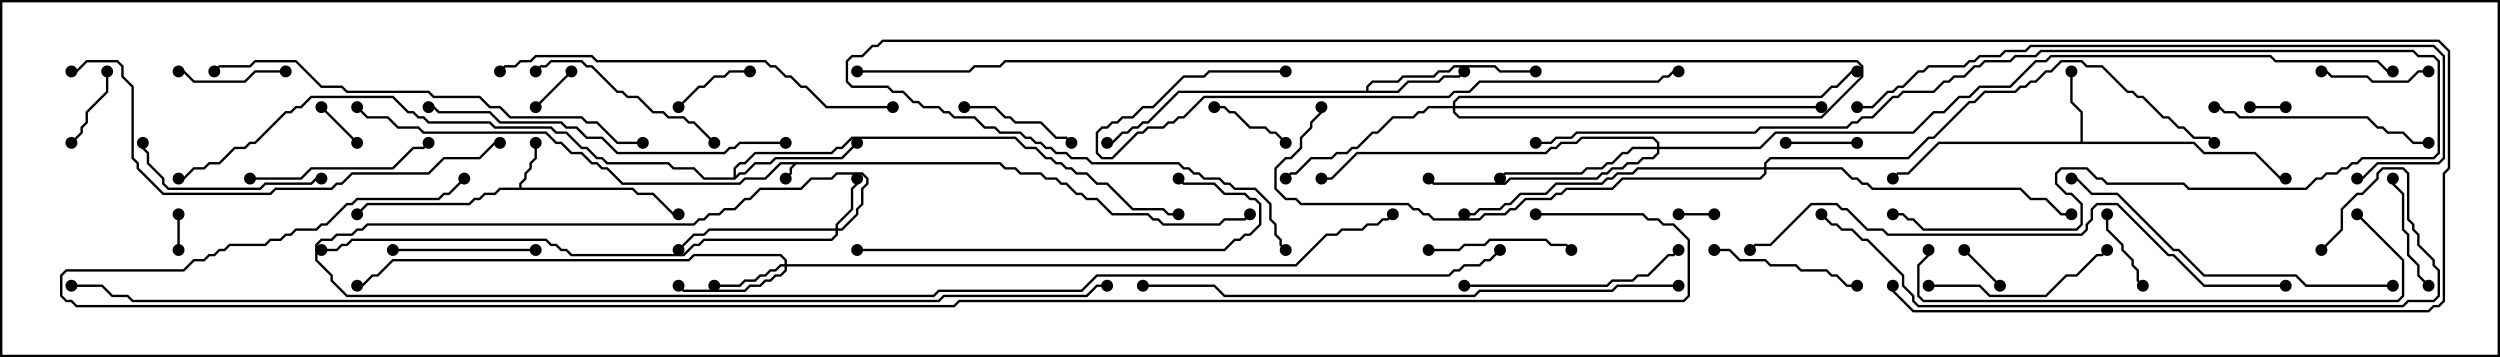<svg version="1.1" width="105" height="15" xmlns="http://www.w3.org/2000/svg"><path d="M42.021,6.807L42.235,7.021L42.664,7.021L42.878,7.236L43.735,7.236L43.949,7.45L44.378,7.45L44.592,7.664L44.806,7.664L45.235,8.093L45.449,8.093L45.664,8.307L46.092,8.307L46.735,8.95L48.235,8.95L48.449,9.164L48.664,9.164L48.878,9.379L51.194,9.379L51.408,9.164L52.265,9.164L52.465,8.965L52.535,9.035L52.306,9.264L51.449,9.264L51.235,9.479L48.836,9.479L48.622,9.264L48.408,9.264L48.194,9.05L46.694,9.05L46.051,8.407L45.622,8.407L45.408,8.193L45.194,8.193L44.765,7.764L44.551,7.764L44.336,7.55L43.908,7.55L43.694,7.336L42.836,7.336L42.622,7.121L42.194,7.121L41.979,6.907L33.449,6.907L33.264,7.092L33.264,7.306L33.035,7.535L32.965,7.465L33.164,7.265L33.164,7.051L33.308,6.907L32.806,6.907L32.164,7.55L31.306,7.55L31.092,7.764L26.122,7.764L25.479,7.121L25.265,7.121L25.051,6.907L24.836,6.907L24.408,6.479L23.979,6.479L23.551,6.05L23.336,6.05L22.908,5.621L17.765,5.621L17.551,5.407L16.694,5.407L16.265,4.979L15.408,4.979L14.965,4.535L15.035,4.465L15.449,4.879L16.306,4.879L16.735,5.307L17.592,5.307L17.806,5.521L22.949,5.521L23.378,5.95L23.592,5.95L24.021,6.379L24.449,6.379L24.878,6.807L25.092,6.807L25.306,7.021L25.521,7.021L26.164,7.664L31.051,7.664L31.265,7.45L32.122,7.45L32.765,6.807z" stroke="none"/><path d="M21.807,7.879L21.807,7.694L22.021,7.479L22.021,7.265L22.236,7.051L22.236,6.836L22.45,6.622L22.45,6L22.55,6L22.55,6.664L22.336,6.878L22.336,7.092L22.121,7.306L22.121,7.521L21.907,7.735L21.907,7.879L26.592,7.879L26.806,8.093L27.449,8.093L28.306,8.95L28.5,8.95L28.5,9.05L28.265,9.05L27.408,8.193L26.765,8.193L26.551,7.979L21.021,7.979L20.806,8.193L20.378,8.193L20.164,8.407L19.949,8.407L19.735,8.621L15.449,8.621L15.035,9.035L14.965,8.965L15.408,8.521L19.694,8.521L19.908,8.307L20.122,8.307L20.336,8.093L20.765,8.093L20.979,7.879z" stroke="none"/><path d="M87.379,5.95L87.379,4.735L86.95,4.306L86.95,3L87.05,3L87.05,4.265L87.479,4.694L87.479,5.95L92.164,5.95L92.592,6.379L94.735,6.379L95.806,7.45L96,7.45L96,7.55L95.765,7.55L94.694,6.479L92.551,6.479L92.122,6.05L81.449,6.05L80.164,7.336L79.735,7.336L79.535,7.535L79.465,7.465L79.694,7.236L80.122,7.236L81.408,5.95z" stroke="none"/><path d="M57.379,3.807L57.379,3.622L57.622,3.379L58.694,3.379L58.908,3.164L60.194,3.164L60.408,2.95L60.836,2.95L61.051,2.736L62.806,2.736L63.021,2.95L64.5,2.95L64.5,3.05L62.979,3.05L62.765,2.836L61.092,2.836L60.878,3.05L60.449,3.05L60.235,3.264L58.949,3.264L58.735,3.479L57.664,3.479L57.479,3.664L57.479,3.807L58.694,3.807L59.122,3.379L60.408,3.379L60.622,3.164L61.265,3.164L61.465,2.965L61.535,3.035L61.306,3.264L60.664,3.264L60.449,3.479L59.164,3.479L58.735,3.907L49.521,3.907L48.235,5.193L48.021,5.193L47.806,5.407L47.592,5.407L47.378,5.621L47.164,5.621L46.735,6.05L46.5,6.05L46.5,5.95L46.694,5.95L47.122,5.521L47.336,5.521L47.551,5.307L47.765,5.307L47.979,5.093L48.194,5.093L49.479,3.807z" stroke="none"/><path d="M30.807,7.45L30.807,7.051L31.051,6.807L31.265,6.807L31.694,6.379L34.908,6.379L35.122,6.164L35.336,6.164L35.765,5.736L42.664,5.736L43.092,6.164L43.521,6.164L43.949,6.593L44.164,6.593L44.378,6.807L44.592,6.807L44.806,7.021L45.021,7.021L45.235,7.236L45.664,7.236L46.092,7.664L46.521,7.664L47.592,8.736L48.878,8.736L49.092,8.95L49.5,8.95L49.5,9.05L49.051,9.05L48.836,8.836L47.551,8.836L46.479,7.764L46.051,7.764L45.622,7.336L45.194,7.336L44.979,7.121L44.765,7.121L44.551,6.907L44.336,6.907L44.122,6.693L43.908,6.693L43.479,6.264L43.051,6.264L42.622,5.836L35.806,5.836L35.378,6.264L35.164,6.264L34.949,6.479L31.735,6.479L31.306,6.907L31.092,6.907L30.907,7.092L30.907,7.379L31.051,7.236L31.265,7.236L31.694,6.807L32.336,6.807L32.551,6.593L35.336,6.593L35.965,5.965L36.035,6.035L35.378,6.693L32.592,6.693L32.378,6.907L31.735,6.907L31.306,7.336L31.092,7.336L30.878,7.55L29.551,7.55L29.122,7.121L28.265,7.121L28.051,6.907L25.479,6.907L25.265,6.693L25.051,6.693L24.622,6.264L24.408,6.264L23.765,5.621L23.336,5.621L23.122,5.407L20.765,5.407L20.551,5.193L17.979,5.193L17.765,4.979L17.551,4.979L17.336,4.764L17.122,4.764L16.479,4.121L13.092,4.121L12.664,4.55L12.449,4.55L12.235,4.764L12.021,4.764L10.735,6.05L10.521,6.05L10.306,6.264L9.878,6.264L9.235,6.907L8.806,6.907L8.592,7.121L8.164,7.121L7.735,7.55L7.5,7.55L7.5,7.45L7.694,7.45L8.122,7.021L8.551,7.021L8.765,6.807L9.194,6.807L9.836,6.164L10.265,6.164L10.479,5.95L10.694,5.95L11.979,4.664L12.194,4.664L12.408,4.45L12.622,4.45L13.051,4.021L16.521,4.021L17.164,4.664L17.378,4.664L17.592,4.879L17.806,4.879L18.021,5.093L20.592,5.093L20.806,5.307L23.164,5.307L23.378,5.521L23.806,5.521L24.449,6.164L24.664,6.164L25.092,6.593L25.306,6.593L25.521,6.807L28.092,6.807L28.306,7.021L29.164,7.021L29.592,7.45z" stroke="none"/><path d="M35.093,9.593L35.093,9.408L35.736,8.765L35.736,7.908L35.95,7.694L35.95,7.5L36.05,7.5L36.05,7.735L35.836,7.949L35.836,8.806L35.193,9.449L35.193,9.593L35.336,9.593L35.95,8.979L35.95,8.765L36.164,8.551L36.164,7.908L36.379,7.694L36.379,7.521L36.194,7.336L35.164,7.336L34.949,7.55L34.092,7.55L33.664,7.979L31.949,7.979L31.521,8.407L31.306,8.407L30.878,8.836L30.449,8.836L30.235,9.05L29.806,9.05L29.592,9.264L29.378,9.264L29.164,9.479L15.449,9.479L15.235,9.693L15.021,9.693L14.806,9.907L14.164,9.907L13.949,10.121L13.521,10.121L13.336,10.306L13.336,10.908L13.979,11.551L13.979,11.765L14.592,12.379L39.194,12.379L39.408,12.164L45.408,12.164L46.051,11.521L60.836,11.521L61.051,11.307L61.265,11.307L61.479,11.093L62.122,11.093L62.336,10.879L62.551,10.879L62.965,10.465L63.035,10.535L62.592,10.979L62.378,10.979L62.164,11.193L61.521,11.193L61.306,11.407L61.092,11.407L60.878,11.621L46.092,11.621L45.449,12.264L39.449,12.264L39.235,12.479L14.551,12.479L13.879,11.806L13.879,11.592L13.236,10.949L13.236,10.265L13.479,10.021L13.908,10.021L14.122,9.807L14.765,9.807L14.979,9.593L15.194,9.593L15.408,9.379L29.122,9.379L29.336,9.164L29.551,9.164L29.765,8.95L30.194,8.95L30.408,8.736L30.836,8.736L31.265,8.307L31.479,8.307L31.908,7.879L33.622,7.879L34.051,7.45L34.908,7.45L35.122,7.236L36.235,7.236L36.479,7.479L36.479,7.735L36.264,7.949L36.264,8.592L36.05,8.806L36.05,9.021L35.378,9.693L35.193,9.693L35.193,9.878L34.949,10.121L29.592,10.121L29.378,10.336L29.164,10.336L28.735,10.764L23.979,10.764L23.765,10.55L23.551,10.55L23.336,10.336L23.122,10.336L22.908,10.121L14.806,10.121L14.592,10.336L14.378,10.336L14.164,10.55L13.5,10.55L13.5,10.45L14.122,10.45L14.336,10.236L14.551,10.236L14.765,10.021L22.949,10.021L23.164,10.236L23.378,10.236L23.592,10.45L23.806,10.45L24.021,10.664L28.694,10.664L29.122,10.236L29.336,10.236L29.551,10.021L34.908,10.021L35.093,9.836L35.093,9.693L29.806,9.693L29.592,9.907L29.164,9.907L28.535,10.535L28.465,10.465L29.122,9.807L29.551,9.807L29.765,9.593z" stroke="none"/><path d="M32.95,11.093L32.95,10.949L32.765,10.764L29.164,10.764L28.949,10.979L16.521,10.979L15.878,11.621L15.664,11.621L15.235,12.05L15,12.05L15,11.95L15.194,11.95L15.622,11.521L15.836,11.521L16.479,10.879L28.908,10.879L29.122,10.664L32.806,10.664L33.05,10.908L33.05,11.093L54.408,11.093L55.694,9.807L56.122,9.807L56.336,9.593L57.194,9.593L57.408,9.379L57.836,9.379L58.051,9.164L58.265,9.164L58.465,8.965L58.535,9.035L58.306,9.264L58.092,9.264L57.878,9.479L57.449,9.479L57.235,9.693L56.378,9.693L56.164,9.907L55.735,9.907L54.449,11.193L33.05,11.193L33.05,11.378L32.806,11.621L32.592,11.621L32.378,11.836L32.164,11.836L31.949,12.05L31.521,12.05L31.306,12.264L28.694,12.264L28.465,12.035L28.535,11.965L28.735,12.164L31.265,12.164L31.479,11.95L31.908,11.95L32.122,11.736L32.336,11.736L32.551,11.521L32.765,11.521L32.95,11.336L32.95,11.193L32.806,11.193L32.592,11.407L32.378,11.407L32.164,11.621L31.949,11.621L31.735,11.836L31.306,11.836L31.092,12.05L30,12.05L30,11.95L31.051,11.95L31.265,11.736L31.694,11.736L31.908,11.521L32.122,11.521L32.336,11.307L32.551,11.307L32.765,11.093z" stroke="none"/><path d="M69.593,6.164L69.593,6.021L69.408,5.836L66.449,5.836L66.235,6.05L65.592,6.05L65.378,6.264L65.164,6.264L64.949,6.479L57.021,6.479L55.949,7.55L55.5,7.55L55.5,7.45L55.908,7.45L56.979,6.379L64.908,6.379L65.122,6.164L65.336,6.164L65.551,5.95L66.194,5.95L66.408,5.736L69.449,5.736L69.693,5.979L69.693,6.164L73.908,6.164L74.551,5.521L80.336,5.521L81.194,4.664L81.622,4.664L82.265,4.021L82.694,4.021L83.122,3.593L84.408,3.593L85.479,2.521L85.908,2.521L86.122,2.307L95.378,2.307L95.592,2.521L99.878,2.521L100.306,2.95L100.5,2.95L100.5,3.05L100.265,3.05L99.836,2.621L95.551,2.621L95.336,2.407L86.164,2.407L85.949,2.621L85.521,2.621L84.449,3.693L83.164,3.693L82.735,4.121L82.306,4.121L81.664,4.764L81.235,4.764L80.378,5.621L74.592,5.621L73.949,6.264L69.693,6.264L69.693,6.449L69.449,6.693L69.021,6.693L68.806,6.907L68.378,6.907L68.164,7.121L67.735,7.121L67.521,7.336L67.306,7.336L67.092,7.55L63.449,7.55L63.235,7.764L60.194,7.764L59.965,7.535L60.035,7.465L60.235,7.664L63.194,7.664L63.408,7.45L67.051,7.45L67.265,7.236L67.479,7.236L67.694,7.021L68.122,7.021L68.336,6.807L68.765,6.807L68.979,6.593L69.408,6.593L69.593,6.408L69.593,6.264L68.592,6.264L68.378,6.479L68.164,6.479L67.735,6.907L67.521,6.907L67.306,7.121L66.664,7.121L66.449,7.336L63.235,7.336L63.035,7.535L62.965,7.465L63.194,7.236L66.408,7.236L66.622,7.021L67.265,7.021L67.479,6.807L67.694,6.807L68.122,6.379L68.336,6.379L68.551,6.164z" stroke="none"/><path d="M61.021,4.45L61.021,4.265L61.265,4.021L76.479,4.021L76.908,3.593L77.122,3.593L77.765,2.95L78,2.95L78,3.05L77.806,3.05L77.164,3.693L76.949,3.693L76.521,4.121L61.306,4.121L61.121,4.306L61.121,4.45L76.5,4.45L76.5,4.55L61.121,4.55L61.121,4.694L61.306,4.879L76.479,4.879L78.164,3.194L78.164,2.806L77.979,2.621L42.235,2.621L42.021,2.836L40.949,2.836L40.735,3.05L36,3.05L36,2.95L40.694,2.95L40.908,2.736L41.979,2.736L42.194,2.521L78.021,2.521L78.264,2.765L78.264,3.235L76.521,4.979L61.265,4.979L61.021,4.735L61.021,4.55L60.021,4.55L59.806,4.764L59.592,4.764L59.378,4.979L58.521,4.979L57.878,5.621L57.664,5.621L57.021,6.264L56.806,6.264L56.592,6.479L56.164,6.479L55.949,6.693L55.092,6.693L54.449,7.336L54.235,7.336L54.035,7.535L53.965,7.465L54.194,7.236L54.408,7.236L55.051,6.593L55.908,6.593L56.122,6.379L56.551,6.379L56.765,6.164L56.979,6.164L57.622,5.521L57.836,5.521L58.479,4.879L59.336,4.879L59.551,4.664L59.765,4.664L59.979,4.45z" stroke="none"/><path d="M74.093,7.021L74.093,6.836L74.336,6.593L80.122,6.593L80.979,5.736L81.194,5.736L82.694,4.236L82.908,4.236L83.336,3.807L84.622,3.807L84.836,3.593L85.051,3.593L85.265,3.379L85.479,3.379L85.908,2.95L86.122,2.95L86.551,2.521L87.449,2.521L87.664,2.736L88.306,2.736L89.378,3.807L89.592,3.807L89.806,4.021L90.021,4.021L90.878,4.879L91.092,4.879L91.521,5.307L91.735,5.307L92.164,5.736L92.806,5.736L93.035,5.965L92.965,6.035L92.765,5.836L92.122,5.836L91.694,5.407L91.479,5.407L91.051,4.979L90.836,4.979L89.979,4.121L89.765,4.121L89.551,3.907L89.336,3.907L88.265,2.836L87.622,2.836L87.408,2.621L86.592,2.621L86.164,3.05L85.949,3.05L85.521,3.479L85.306,3.479L85.092,3.693L84.878,3.693L84.664,3.907L83.378,3.907L82.949,4.336L82.735,4.336L81.235,5.836L81.021,5.836L80.164,6.693L74.378,6.693L74.193,6.878L74.193,7.021L77.378,7.021L77.806,7.45L78.021,7.45L78.235,7.664L78.449,7.664L78.664,7.879L84.878,7.879L85.306,8.307L85.949,8.307L86.592,8.95L87,8.95L87,9.05L86.551,9.05L85.908,8.407L85.265,8.407L84.836,7.979L78.622,7.979L78.408,7.764L78.194,7.764L77.979,7.55L77.765,7.55L77.336,7.121L74.193,7.121L74.193,7.306L73.949,7.55L68.164,7.55L67.735,7.979L65.806,7.979L65.592,8.193L65.378,8.193L65.164,8.407L64.092,8.407L63.664,8.836L63.449,8.836L63.235,9.05L62.378,9.05L62.164,9.264L60.194,9.264L59.979,9.05L59.765,9.05L59.551,8.836L59.336,8.836L59.122,8.621L54.622,8.621L54.408,8.407L53.979,8.407L53.521,7.949L53.521,7.051L53.979,6.593L54.194,6.593L54.593,6.194L54.593,5.765L55.021,5.336L55.021,5.122L55.45,4.694L55.45,4.5L55.55,4.5L55.55,4.735L55.121,5.164L55.121,5.378L54.693,5.806L54.693,6.235L54.235,6.693L54.021,6.693L53.621,7.092L53.621,7.908L54.021,8.307L54.449,8.307L54.664,8.521L59.164,8.521L59.378,8.736L59.592,8.736L59.806,8.95L60.021,8.95L60.235,9.164L62.122,9.164L62.336,8.95L63.194,8.95L63.408,8.736L63.622,8.736L64.051,8.307L65.122,8.307L65.336,8.093L65.551,8.093L65.765,7.879L67.694,7.879L68.122,7.45L73.908,7.45L74.093,7.265L74.093,7.121L68.806,7.121L68.592,7.336L67.949,7.336L67.735,7.55L67.521,7.55L67.306,7.764L65.378,7.764L64.949,8.193L63.878,8.193L63.449,8.621L63.235,8.621L63.021,8.836L62.164,8.836L61.949,9.05L61.5,9.05L61.5,8.95L61.908,8.95L62.122,8.736L62.979,8.736L63.194,8.521L63.408,8.521L63.836,8.093L64.908,8.093L65.336,7.664L67.265,7.664L67.479,7.45L67.694,7.45L67.908,7.236L68.551,7.236L68.765,7.021z" stroke="none"/><path d="M70.5,9.05L70.5,8.95L72,8.95L72,9.05z" stroke="none"/><path d="M7.55,10.5L7.45,10.5L7.45,9L7.55,9z" stroke="none"/><path d="M94.5,4.55L94.5,4.45L96,4.45L96,4.55z" stroke="none"/><path d="M84.035,11.965L83.965,12.035L82.465,10.535L82.535,10.465z" stroke="none"/><path d="M23.965,2.965L24.035,3.035L22.535,4.535L22.465,4.465z" stroke="none"/><path d="M13.465,4.535L13.535,4.465L15.035,5.965L14.965,6.035z" stroke="none"/><path d="M78,5.95L78,6.05L75,6.05L75,5.95z" stroke="none"/><path d="M28.535,4.535L28.465,4.465L29.336,3.593L29.551,3.593L29.979,3.164L30.408,3.164L30.622,2.95L31.5,2.95L31.5,3.05L30.664,3.05L30.449,3.264L30.021,3.264L29.592,3.693L29.378,3.693z" stroke="none"/><path d="M90.035,11.965L89.965,12.035L89.736,11.806L89.736,11.378L89.521,11.164L89.521,10.949L89.093,10.521L89.093,10.306L88.45,9.664L88.45,9L88.55,9L88.55,9.622L89.193,10.265L89.193,10.479L89.621,10.908L89.621,11.122L89.836,11.336L89.836,11.765z" stroke="none"/><path d="M51,4.55L51,4.45L51.449,4.45L51.664,4.664L51.878,4.664L52.521,5.307L53.164,5.307L53.378,5.521L53.592,5.521L54.035,5.965L53.965,6.035L53.551,5.621L53.336,5.621L53.122,5.407L52.479,5.407L51.836,4.764L51.622,4.764L51.408,4.55z" stroke="none"/><path d="M4.45,3L4.55,3L4.55,3.878L3.693,4.735L3.693,5.164L3.479,5.378L3.479,5.592L3.035,6.035L2.965,5.965L3.379,5.551L3.379,5.336L3.593,5.122L3.593,4.694L4.45,3.836z" stroke="none"/><path d="M102,2.95L102,3.05L101.592,3.05L101.164,3.479L99.622,3.479L99.408,3.264L97.908,3.264L97.694,3.05L97.5,3.05L97.5,2.95L97.735,2.95L97.949,3.164L99.449,3.164L99.664,3.379L101.122,3.379L101.551,2.95z" stroke="none"/><path d="M12,2.95L12,3.05L10.735,3.05L10.306,3.479L8.122,3.479L7.694,3.05L7.5,3.05L7.5,2.95L7.735,2.95L8.164,3.379L10.265,3.379L10.694,2.95z" stroke="none"/><path d="M40.5,4.55L40.5,4.45L41.806,4.45L42.235,4.879L42.449,4.879L42.664,5.093L43.735,5.093L44.378,5.736L44.806,5.736L45.035,5.965L44.965,6.035L44.765,5.836L44.336,5.836L43.694,5.193L42.622,5.193L42.408,4.979L42.194,4.979L41.765,4.55z" stroke="none"/><path d="M102.035,11.965L101.965,12.035L101.521,11.592L101.521,11.164L101.093,10.735L101.093,9.878L100.879,9.664L100.879,8.164L100.45,7.735L100.45,7.5L100.55,7.5L100.55,7.694L100.979,8.122L100.979,9.622L101.193,9.836L101.193,10.694L101.621,11.122L101.621,11.551z" stroke="none"/><path d="M22.5,10.45L22.5,10.55L16.5,10.55L16.5,10.45z" stroke="none"/><path d="M60,10.55L60,10.45L61.265,10.45L61.479,10.236L62.336,10.236L62.551,10.021L64.949,10.021L65.164,10.236L65.806,10.236L66.035,10.465L65.965,10.535L65.765,10.336L65.122,10.336L64.908,10.121L62.592,10.121L62.378,10.336L61.521,10.336L61.306,10.55z" stroke="none"/><path d="M78,11.95L78,12.05L77.551,12.05L77.122,11.621L76.908,11.621L76.694,11.407L75.622,11.407L75.408,11.193L74.336,11.193L74.122,10.979L73.051,10.979L72.622,10.55L72,10.55L72,10.45L72.664,10.45L73.092,10.879L74.164,10.879L74.378,11.093L75.449,11.093L75.664,11.307L76.735,11.307L76.949,11.521L77.164,11.521L77.592,11.95z" stroke="none"/><path d="M10.5,7.55L10.5,7.45L12.622,7.45L13.051,7.021L16.479,7.021L17.336,6.164L17.765,6.164L17.965,5.965L18.035,6.035L17.806,6.264L17.378,6.264L16.521,7.121L13.092,7.121L12.664,7.55z" stroke="none"/><path d="M81,12.05L81,11.95L83.164,11.95L83.592,12.379L85.908,12.379L86.765,11.521L87.194,11.521L88.051,10.664L88.265,10.664L88.465,10.465L88.535,10.535L88.306,10.764L88.092,10.764L87.235,11.621L86.806,11.621L85.949,12.479L83.551,12.479L83.122,12.05z" stroke="none"/><path d="M13.5,7.45L13.5,7.55L13.306,7.55L13.092,7.764L11.164,7.764L10.949,7.979L7.051,7.979L6.807,7.735L6.807,7.521L6.164,6.878L6.164,6.449L5.95,6.235L5.95,6L6.05,6L6.05,6.194L6.264,6.408L6.264,6.836L6.907,7.479L6.907,7.694L7.092,7.879L10.908,7.879L11.122,7.664L13.051,7.664L13.265,7.45z" stroke="none"/><path d="M30.035,5.965L29.965,6.035L29.122,5.193L28.908,5.193L28.694,4.979L28.051,4.979L27.836,4.764L27.408,4.764L26.765,4.121L26.336,4.121L26.122,3.907L25.908,3.907L24.836,2.836L24.622,2.836L24.408,2.621L23.164,2.621L22.949,2.836L22.735,2.836L22.535,3.035L22.465,2.965L22.694,2.736L22.908,2.736L23.122,2.521L24.449,2.521L24.664,2.736L24.878,2.736L25.949,3.807L26.164,3.807L26.378,4.021L26.806,4.021L27.449,4.664L27.878,4.664L28.092,4.879L28.735,4.879L28.949,5.093L29.164,5.093z" stroke="none"/><path d="M93,4.55L93,4.45L93.235,4.45L93.449,4.664L93.878,4.664L94.092,4.879L99.449,4.879L99.878,5.307L100.092,5.307L100.306,5.521L100.949,5.521L101.378,5.95L102,5.95L102,6.05L101.336,6.05L100.908,5.621L100.265,5.621L100.051,5.407L99.836,5.407L99.408,4.979L94.051,4.979L93.836,4.764L93.408,4.764L93.194,4.55z" stroke="none"/><path d="M61.5,12.05L61.5,11.95L67.479,11.95L67.694,11.736L68.551,11.736L68.765,11.521L69.194,11.521L70.051,10.664L70.265,10.664L70.465,10.465L70.535,10.535L70.306,10.764L70.092,10.764L69.235,11.621L68.806,11.621L68.592,11.836L67.735,11.836L67.521,12.05z" stroke="none"/><path d="M36,10.55L36,10.45L51.408,10.45L51.836,10.021L52.051,10.021L52.265,9.807L52.479,9.807L52.879,9.408L52.879,8.592L52.694,8.407L52.479,8.407L52.265,8.193L51.408,8.193L50.979,7.764L49.694,7.764L49.465,7.535L49.535,7.465L49.735,7.664L51.021,7.664L51.449,8.093L52.306,8.093L52.521,8.307L52.735,8.307L52.979,8.551L52.979,9.449L52.521,9.907L52.306,9.907L52.092,10.121L51.878,10.121L51.449,10.55z" stroke="none"/><path d="M100.5,11.95L100.5,12.05L96.836,12.05L96.408,11.621L92.551,11.621L91.479,10.55L91.265,10.55L88.908,8.193L87.836,8.193L87.194,7.55L87,7.55L87,7.45L87.235,7.45L87.878,8.093L88.949,8.093L91.306,10.45L91.521,10.45L92.592,11.521L96.449,11.521L96.878,11.95z" stroke="none"/><path d="M33,5.95L33,6.05L31.092,6.05L30.878,6.264L30.664,6.264L30.449,6.479L25.908,6.479L25.265,5.836L24.622,5.836L24.194,5.407L23.765,5.407L23.551,5.193L20.979,5.193L20.551,4.764L18.408,4.764L18.194,4.55L18,4.55L18,4.45L18.235,4.45L18.449,4.664L20.592,4.664L21.021,5.093L23.592,5.093L23.806,5.307L24.235,5.307L24.664,5.736L25.306,5.736L25.949,6.379L30.408,6.379L30.622,6.164L30.836,6.164L31.051,5.95z" stroke="none"/><path d="M64.5,6.05L64.5,5.95L65.122,5.95L65.336,5.736L65.979,5.736L66.194,5.521L73.694,5.521L73.908,5.307L77.551,5.307L77.765,5.093L77.979,5.093L78.194,4.879L78.622,4.879L79.479,4.021L79.694,4.021L79.908,3.807L81.194,3.807L81.622,3.379L81.836,3.379L82.051,3.164L82.479,3.164L82.908,2.736L83.122,2.736L83.336,2.521L84.408,2.521L84.622,2.307L85.479,2.307L85.694,2.093L101.378,2.093L101.592,2.307L102.235,2.307L102.479,2.551L102.479,6.449L102.235,6.693L99.235,6.693L99.021,6.907L98.806,6.907L98.592,7.121L98.378,7.121L98.164,7.336L97.735,7.336L97.521,7.55L97.306,7.55L96.878,7.979L91.908,7.979L91.694,7.764L88.479,7.764L88.265,7.55L88.051,7.55L87.622,7.121L86.592,7.121L86.407,7.306L86.407,7.694L86.806,8.093L87.021,8.093L87.479,8.551L87.479,9.449L87.235,9.693L80.765,9.693L80.336,9.264L80.122,9.264L79.908,9.05L79.5,9.05L79.5,8.95L79.949,8.95L80.164,9.164L80.378,9.164L80.806,9.593L87.194,9.593L87.379,9.408L87.379,8.592L86.979,8.193L86.765,8.193L86.307,7.735L86.307,7.265L86.551,7.021L87.664,7.021L88.092,7.45L88.306,7.45L88.521,7.664L91.735,7.664L91.949,7.879L96.836,7.879L97.265,7.45L97.479,7.45L97.694,7.236L98.122,7.236L98.336,7.021L98.551,7.021L98.765,6.807L98.979,6.807L99.194,6.593L102.194,6.593L102.379,6.408L102.379,2.592L102.194,2.407L101.551,2.407L101.336,2.193L85.735,2.193L85.521,2.407L84.664,2.407L84.449,2.621L83.378,2.621L83.164,2.836L82.949,2.836L82.521,3.264L82.092,3.264L81.878,3.479L81.664,3.479L81.235,3.907L79.949,3.907L79.735,4.121L79.521,4.121L78.664,4.979L78.235,4.979L78.021,5.193L77.806,5.193L77.592,5.407L73.949,5.407L73.735,5.621L66.235,5.621L66.021,5.836L65.378,5.836L65.164,6.05z" stroke="none"/><path d="M54,2.95L54,3.05L50.806,3.05L50.592,3.264L49.735,3.264L48.449,4.55L48.021,4.55L47.592,4.979L47.164,4.979L46.949,5.193L46.735,5.193L46.521,5.407L46.306,5.407L46.121,5.592L46.121,6.408L46.306,6.593L46.694,6.593L47.765,5.521L47.979,5.521L48.194,5.307L48.836,5.307L49.051,5.093L49.265,5.093L49.479,4.879L49.694,4.879L50.551,4.021L60.836,4.021L61.051,3.807L61.694,3.807L62.122,3.379L69.622,3.379L69.836,3.164L70.051,3.164L70.265,2.95L70.5,2.95L70.5,3.05L70.306,3.05L70.092,3.264L69.878,3.264L69.664,3.479L62.164,3.479L61.735,3.907L61.092,3.907L60.878,4.121L50.592,4.121L49.735,4.979L49.521,4.979L49.306,5.193L49.092,5.193L48.878,5.407L48.235,5.407L48.021,5.621L47.806,5.621L46.735,6.693L46.265,6.693L46.021,6.449L46.021,5.551L46.265,5.307L46.479,5.307L46.694,5.093L46.908,5.093L47.122,4.879L47.551,4.879L47.979,4.45L48.408,4.45L49.694,3.164L50.551,3.164L50.765,2.95z" stroke="none"/><path d="M37.5,4.45L37.5,4.55L34.694,4.55L33.836,3.693L33.622,3.693L33.194,3.264L32.979,3.264L32.551,2.836L32.336,2.836L32.122,2.621L25.051,2.621L24.836,2.407L22.521,2.407L22.306,2.621L21.878,2.621L21.664,2.836L21.235,2.836L21.035,3.035L20.965,2.965L21.194,2.736L21.622,2.736L21.836,2.521L22.265,2.521L22.479,2.307L24.878,2.307L25.092,2.521L32.164,2.521L32.378,2.736L32.592,2.736L33.021,3.164L33.235,3.164L33.664,3.593L33.878,3.593L34.735,4.45z" stroke="none"/><path d="M98.965,9.035L99.035,8.965L100.979,10.908L100.979,12.449L100.735,12.693L80.765,12.693L80.521,12.449L80.521,11.122L80.95,10.694L80.95,10.5L81.05,10.5L81.05,10.735L80.621,11.164L80.621,12.408L80.806,12.593L100.694,12.593L100.879,12.408L100.879,10.949z" stroke="none"/><path d="M21,5.95L21,6.05L20.806,6.05L20.164,6.693L18.664,6.693L18.021,7.336L14.806,7.336L14.378,7.764L14.164,7.764L13.949,7.979L11.592,7.979L11.378,8.193L6.836,8.193L5.736,7.092L5.736,6.878L5.521,6.664L5.521,3.664L5.093,3.235L5.093,2.806L4.908,2.621L3.664,2.621L3.235,3.05L3,3.05L3,2.95L3.194,2.95L3.622,2.521L4.949,2.521L5.193,2.765L5.193,3.194L5.621,3.622L5.621,6.622L5.836,6.836L5.836,7.051L6.878,8.093L11.336,8.093L11.551,7.879L13.908,7.879L14.122,7.664L14.336,7.664L14.765,7.236L17.979,7.236L18.622,6.593L20.122,6.593L20.765,5.95z" stroke="none"/><path d="M27,5.95L27,6.05L25.908,6.05L25.051,5.193L24.622,5.193L24.408,4.979L21.408,4.979L20.979,4.55L20.551,4.55L20.122,4.121L18.194,4.121L17.979,3.907L14.551,3.907L14.336,3.693L13.479,3.693L12.408,2.621L10.735,2.621L10.521,2.836L9.235,2.836L9.035,3.035L8.965,2.965L9.194,2.736L10.479,2.736L10.694,2.521L12.449,2.521L13.521,3.593L14.378,3.593L14.592,3.807L18.021,3.807L18.235,4.021L20.164,4.021L20.592,4.45L21.021,4.45L21.449,4.879L24.449,4.879L24.664,5.093L25.092,5.093L25.949,5.95z" stroke="none"/><path d="M97.535,10.535L97.465,10.465L98.307,9.622L98.307,8.765L98.979,8.093L99.194,8.093L99.807,7.479L99.807,7.265L100.051,7.021L100.949,7.021L101.193,7.265L101.193,9.194L101.407,9.408L101.407,9.622L101.621,9.836L101.621,10.265L102.264,10.908L102.264,11.122L102.479,11.336L102.479,12.449L102.235,12.693L101.164,12.693L100.949,12.907L80.551,12.907L80.307,12.664L80.307,12.449L79.879,12.021L79.879,11.592L78.408,10.121L78.194,10.121L77.765,9.693L77.336,9.693L77.122,9.479L76.908,9.479L76.465,9.035L76.535,8.965L76.949,9.379L77.164,9.379L77.378,9.593L77.806,9.593L78.235,10.021L78.449,10.021L79.979,11.551L79.979,11.979L80.407,12.408L80.407,12.622L80.592,12.807L100.908,12.807L101.122,12.593L102.194,12.593L102.379,12.408L102.379,11.378L102.164,11.164L102.164,10.949L101.521,10.306L101.521,9.878L101.307,9.664L101.307,9.449L101.093,9.235L101.093,7.306L100.908,7.121L100.092,7.121L99.907,7.306L99.907,7.521L99.235,8.193L99.021,8.193L98.407,8.806L98.407,9.664z" stroke="none"/><path d="M78,4.55L78,4.45L78.622,4.45L79.265,3.807L79.479,3.807L79.694,3.593L79.908,3.593L80.551,2.95L80.765,2.95L80.979,2.736L82.479,2.736L82.694,2.521L82.908,2.521L83.122,2.307L83.979,2.307L84.194,2.093L85.051,2.093L85.265,1.879L102.235,1.879L102.693,2.336L102.693,6.664L102.449,6.907L99.878,6.907L99.235,7.55L99,7.55L99,7.45L99.194,7.45L99.836,6.807L102.408,6.807L102.593,6.622L102.593,2.378L102.194,1.979L85.306,1.979L85.092,2.193L84.235,2.193L84.021,2.407L83.164,2.407L82.949,2.621L82.735,2.621L82.521,2.836L81.021,2.836L80.806,3.05L80.592,3.05L79.949,3.693L79.735,3.693L79.521,3.907L79.306,3.907L78.664,4.55z" stroke="none"/><path d="M70.5,11.95L70.5,12.05L67.949,12.05L67.735,12.264L62.164,12.264L61.949,12.479L51.408,12.479L50.979,12.05L48,12.05L48,11.95L51.021,11.95L51.449,12.379L61.908,12.379L62.122,12.164L67.694,12.164L67.908,11.95z" stroke="none"/><path d="M96,11.95L96,12.05L92.551,12.05L91.265,10.764L91.051,10.764L88.908,8.621L88.092,8.621L87.907,8.806L87.907,9.235L87.693,9.449L87.693,9.664L87.449,9.907L79.265,9.907L79.051,9.693L78.408,9.693L77.551,8.836L77.336,8.836L77.122,8.621L76.092,8.621L74.378,10.336L73.735,10.336L73.535,10.535L73.465,10.465L73.694,10.236L74.336,10.236L76.051,8.521L77.164,8.521L77.378,8.736L77.592,8.736L78.449,9.593L79.092,9.593L79.306,9.807L87.408,9.807L87.593,9.622L87.593,9.408L87.807,9.194L87.807,8.765L88.051,8.521L88.949,8.521L91.092,10.664L91.306,10.664L92.592,11.95z" stroke="none"/><path d="M79.45,12L79.55,12L79.55,12.194L80.378,13.021L101.979,13.021L102.194,12.807L102.408,12.807L102.593,12.622L102.593,7.265L102.807,7.051L102.807,2.164L102.408,1.764L37.092,1.764L36.878,1.979L36.664,1.979L36.235,2.407L35.806,2.407L35.621,2.592L35.621,3.408L35.806,3.593L37.306,3.593L37.521,3.807L37.949,3.807L38.378,4.236L38.592,4.236L38.806,4.45L39.449,4.45L39.664,4.664L39.878,4.664L40.092,4.879L40.949,4.879L41.378,5.307L41.806,5.307L42.021,5.521L42.878,5.521L43.092,5.736L43.306,5.736L43.521,5.95L43.735,5.95L43.949,6.164L44.164,6.164L44.378,6.379L44.806,6.379L45.021,6.593L45.664,6.593L45.878,6.807L49.521,6.807L49.735,7.021L49.949,7.021L50.164,7.236L50.378,7.236L50.592,7.45L51.235,7.45L51.449,7.664L51.664,7.664L51.878,7.879L52.735,7.879L53.407,8.551L53.407,9.194L53.621,9.408L53.621,9.836L53.836,10.051L53.836,10.265L54.035,10.465L53.965,10.535L53.736,10.306L53.736,10.092L53.521,9.878L53.521,9.449L53.307,9.235L53.307,8.592L52.694,7.979L51.836,7.979L51.622,7.764L51.408,7.764L51.194,7.55L50.551,7.55L50.336,7.336L50.122,7.336L49.908,7.121L49.694,7.121L49.479,6.907L45.836,6.907L45.622,6.693L44.979,6.693L44.765,6.479L44.336,6.479L44.122,6.264L43.908,6.264L43.694,6.05L43.479,6.05L43.265,5.836L43.051,5.836L42.836,5.621L41.979,5.621L41.765,5.407L41.336,5.407L40.908,4.979L40.051,4.979L39.836,4.764L39.622,4.764L39.408,4.55L38.765,4.55L38.551,4.336L38.336,4.336L37.908,3.907L37.479,3.907L37.265,3.693L35.765,3.693L35.521,3.449L35.521,2.551L35.765,2.307L36.194,2.307L36.622,1.879L36.836,1.879L37.051,1.664L102.449,1.664L102.907,2.122L102.907,7.092L102.693,7.306L102.693,12.664L102.449,12.907L102.235,12.907L102.021,13.121L80.336,13.121L79.45,12.235z" stroke="none"/><path d="M46.5,11.95L46.5,12.05L46.092,12.05L45.664,12.479L39.664,12.479L39.449,12.693L5.551,12.693L5.336,12.479L4.694,12.479L4.265,12.05L3,12.05L3,11.95L4.306,11.95L4.735,12.379L5.378,12.379L5.592,12.593L39.408,12.593L39.622,12.379L45.622,12.379L46.051,11.95z" stroke="none"/><path d="M64.5,9.05L64.5,8.95L69.021,8.95L69.235,9.164L69.664,9.164L69.878,9.379L70.306,9.379L70.979,10.051L70.979,12.449L70.735,12.693L40.306,12.693L40.092,12.907L3.194,12.907L2.979,12.693L2.765,12.693L2.521,12.449L2.521,11.551L2.765,11.307L7.694,11.307L8.122,10.879L8.551,10.879L8.765,10.664L8.979,10.664L9.194,10.45L9.408,10.45L9.622,10.236L11.122,10.236L11.336,10.021L11.765,10.021L11.979,9.807L12.194,9.807L12.408,9.593L13.265,9.593L13.479,9.379L13.694,9.379L14.551,8.521L14.765,8.521L14.979,8.307L18.408,8.307L18.622,8.093L18.836,8.093L19.465,7.465L19.535,7.535L18.878,8.193L18.664,8.193L18.449,8.407L15.021,8.407L14.806,8.621L14.592,8.621L13.735,9.479L13.521,9.479L13.306,9.693L12.449,9.693L12.235,9.907L12.021,9.907L11.806,10.121L11.378,10.121L11.164,10.336L9.664,10.336L9.449,10.55L9.235,10.55L9.021,10.764L8.806,10.764L8.592,10.979L8.164,10.979L7.735,11.407L2.806,11.407L2.621,11.592L2.621,12.408L2.806,12.593L3.021,12.593L3.235,12.807L40.051,12.807L40.265,12.593L70.694,12.593L70.879,12.408L70.879,10.092L70.265,9.479L69.836,9.479L69.622,9.264L69.194,9.264L68.979,9.05z" stroke="none"/><circle cx="33" cy="7.5" r="0.25" stroke-width="0" fill="#000" /><circle cx="15" cy="4.5" r="0.25" stroke-width="0" fill="#000" /><circle cx="52.5" cy="9" r="0.25" stroke-width="0" fill="#000" /><circle cx="22.5" cy="6" r="0.25" stroke-width="0" fill="#000" /><circle cx="28.5" cy="9" r="0.25" stroke-width="0" fill="#000" /><circle cx="15" cy="9" r="0.25" stroke-width="0" fill="#000" /><circle cx="87" cy="3" r="0.25" stroke-width="0" fill="#000" /><circle cx="79.5" cy="7.5" r="0.25" stroke-width="0" fill="#000" /><circle cx="96" cy="7.5" r="0.25" stroke-width="0" fill="#000" /><circle cx="61.5" cy="3" r="0.25" stroke-width="0" fill="#000" /><circle cx="64.5" cy="3" r="0.25" stroke-width="0" fill="#000" /><circle cx="46.5" cy="6" r="0.25" stroke-width="0" fill="#000" /><circle cx="36" cy="6" r="0.25" stroke-width="0" fill="#000" /><circle cx="49.5" cy="9" r="0.25" stroke-width="0" fill="#000" /><circle cx="7.5" cy="7.5" r="0.25" stroke-width="0" fill="#000" /><circle cx="36" cy="7.5" r="0.25" stroke-width="0" fill="#000" /><circle cx="28.5" cy="10.5" r="0.25" stroke-width="0" fill="#000" /><circle cx="13.5" cy="10.5" r="0.25" stroke-width="0" fill="#000" /><circle cx="63" cy="10.5" r="0.25" stroke-width="0" fill="#000" /><circle cx="30" cy="12" r="0.25" stroke-width="0" fill="#000" /><circle cx="28.5" cy="12" r="0.25" stroke-width="0" fill="#000" /><circle cx="15" cy="12" r="0.25" stroke-width="0" fill="#000" /><circle cx="58.5" cy="9" r="0.25" stroke-width="0" fill="#000" /><circle cx="63" cy="7.5" r="0.25" stroke-width="0" fill="#000" /><circle cx="60" cy="7.5" r="0.25" stroke-width="0" fill="#000" /><circle cx="55.5" cy="7.5" r="0.25" stroke-width="0" fill="#000" /><circle cx="100.5" cy="3" r="0.25" stroke-width="0" fill="#000" /><circle cx="54" cy="7.5" r="0.25" stroke-width="0" fill="#000" /><circle cx="76.5" cy="4.5" r="0.25" stroke-width="0" fill="#000" /><circle cx="78" cy="3" r="0.25" stroke-width="0" fill="#000" /><circle cx="36" cy="3" r="0.25" stroke-width="0" fill="#000" /><circle cx="61.5" cy="9" r="0.25" stroke-width="0" fill="#000" /><circle cx="87" cy="9" r="0.25" stroke-width="0" fill="#000" /><circle cx="55.5" cy="4.5" r="0.25" stroke-width="0" fill="#000" /><circle cx="93" cy="6" r="0.25" stroke-width="0" fill="#000" /><circle cx="70.5" cy="9" r="0.25" stroke-width="0" fill="#000" /><circle cx="72" cy="9" r="0.25" stroke-width="0" fill="#000" /><circle cx="7.5" cy="10.5" r="0.25" stroke-width="0" fill="#000" /><circle cx="7.5" cy="9" r="0.25" stroke-width="0" fill="#000" /><circle cx="94.5" cy="4.5" r="0.25" stroke-width="0" fill="#000" /><circle cx="96" cy="4.5" r="0.25" stroke-width="0" fill="#000" /><circle cx="84" cy="12" r="0.25" stroke-width="0" fill="#000" /><circle cx="82.5" cy="10.5" r="0.25" stroke-width="0" fill="#000" /><circle cx="24" cy="3" r="0.25" stroke-width="0" fill="#000" /><circle cx="22.5" cy="4.5" r="0.25" stroke-width="0" fill="#000" /><circle cx="13.5" cy="4.5" r="0.25" stroke-width="0" fill="#000" /><circle cx="15" cy="6" r="0.25" stroke-width="0" fill="#000" /><circle cx="78" cy="6" r="0.25" stroke-width="0" fill="#000" /><circle cx="75" cy="6" r="0.25" stroke-width="0" fill="#000" /><circle cx="28.5" cy="4.5" r="0.25" stroke-width="0" fill="#000" /><circle cx="31.5" cy="3" r="0.25" stroke-width="0" fill="#000" /><circle cx="90" cy="12" r="0.25" stroke-width="0" fill="#000" /><circle cx="88.5" cy="9" r="0.25" stroke-width="0" fill="#000" /><circle cx="51" cy="4.5" r="0.25" stroke-width="0" fill="#000" /><circle cx="54" cy="6" r="0.25" stroke-width="0" fill="#000" /><circle cx="4.5" cy="3" r="0.25" stroke-width="0" fill="#000" /><circle cx="3" cy="6" r="0.25" stroke-width="0" fill="#000" /><circle cx="102" cy="3" r="0.25" stroke-width="0" fill="#000" /><circle cx="97.5" cy="3" r="0.25" stroke-width="0" fill="#000" /><circle cx="12" cy="3" r="0.25" stroke-width="0" fill="#000" /><circle cx="7.5" cy="3" r="0.25" stroke-width="0" fill="#000" /><circle cx="40.5" cy="4.5" r="0.25" stroke-width="0" fill="#000" /><circle cx="45" cy="6" r="0.25" stroke-width="0" fill="#000" /><circle cx="102" cy="12" r="0.25" stroke-width="0" fill="#000" /><circle cx="100.5" cy="7.5" r="0.25" stroke-width="0" fill="#000" /><circle cx="22.5" cy="10.5" r="0.25" stroke-width="0" fill="#000" /><circle cx="16.5" cy="10.5" r="0.25" stroke-width="0" fill="#000" /><circle cx="60" cy="10.5" r="0.25" stroke-width="0" fill="#000" /><circle cx="66" cy="10.5" r="0.25" stroke-width="0" fill="#000" /><circle cx="78" cy="12" r="0.25" stroke-width="0" fill="#000" /><circle cx="72" cy="10.5" r="0.25" stroke-width="0" fill="#000" /><circle cx="10.5" cy="7.5" r="0.25" stroke-width="0" fill="#000" /><circle cx="18" cy="6" r="0.25" stroke-width="0" fill="#000" /><circle cx="81" cy="12" r="0.25" stroke-width="0" fill="#000" /><circle cx="88.5" cy="10.5" r="0.25" stroke-width="0" fill="#000" /><circle cx="13.5" cy="7.5" r="0.25" stroke-width="0" fill="#000" /><circle cx="6" cy="6" r="0.25" stroke-width="0" fill="#000" /><circle cx="30" cy="6" r="0.25" stroke-width="0" fill="#000" /><circle cx="22.5" cy="3" r="0.25" stroke-width="0" fill="#000" /><circle cx="93" cy="4.5" r="0.25" stroke-width="0" fill="#000" /><circle cx="102" cy="6" r="0.25" stroke-width="0" fill="#000" /><circle cx="61.5" cy="12" r="0.25" stroke-width="0" fill="#000" /><circle cx="70.5" cy="10.5" r="0.25" stroke-width="0" fill="#000" /><circle cx="36" cy="10.5" r="0.25" stroke-width="0" fill="#000" /><circle cx="49.5" cy="7.5" r="0.25" stroke-width="0" fill="#000" /><circle cx="100.5" cy="12" r="0.25" stroke-width="0" fill="#000" /><circle cx="87" cy="7.5" r="0.25" stroke-width="0" fill="#000" /><circle cx="33" cy="6" r="0.25" stroke-width="0" fill="#000" /><circle cx="18" cy="4.5" r="0.25" stroke-width="0" fill="#000" /><circle cx="64.5" cy="6" r="0.25" stroke-width="0" fill="#000" /><circle cx="79.5" cy="9" r="0.25" stroke-width="0" fill="#000" /><circle cx="54" cy="3" r="0.25" stroke-width="0" fill="#000" /><circle cx="70.5" cy="3" r="0.25" stroke-width="0" fill="#000" /><circle cx="37.5" cy="4.5" r="0.25" stroke-width="0" fill="#000" /><circle cx="21" cy="3" r="0.25" stroke-width="0" fill="#000" /><circle cx="99" cy="9" r="0.25" stroke-width="0" fill="#000" /><circle cx="81" cy="10.5" r="0.25" stroke-width="0" fill="#000" /><circle cx="21" cy="6" r="0.25" stroke-width="0" fill="#000" /><circle cx="3" cy="3" r="0.25" stroke-width="0" fill="#000" /><circle cx="27" cy="6" r="0.25" stroke-width="0" fill="#000" /><circle cx="9" cy="3" r="0.25" stroke-width="0" fill="#000" /><circle cx="97.5" cy="10.5" r="0.25" stroke-width="0" fill="#000" /><circle cx="76.5" cy="9" r="0.25" stroke-width="0" fill="#000" /><circle cx="78" cy="4.5" r="0.25" stroke-width="0" fill="#000" /><circle cx="99" cy="7.5" r="0.25" stroke-width="0" fill="#000" /><circle cx="70.5" cy="12" r="0.25" stroke-width="0" fill="#000" /><circle cx="48" cy="12" r="0.25" stroke-width="0" fill="#000" /><circle cx="96" cy="12" r="0.25" stroke-width="0" fill="#000" /><circle cx="73.5" cy="10.5" r="0.25" stroke-width="0" fill="#000" /><circle cx="79.5" cy="12" r="0.25" stroke-width="0" fill="#000" /><circle cx="54" cy="10.5" r="0.25" stroke-width="0" fill="#000" /><circle cx="46.5" cy="12" r="0.25" stroke-width="0" fill="#000" /><circle cx="3" cy="12" r="0.25" stroke-width="0" fill="#000" /><circle cx="64.5" cy="9" r="0.25" stroke-width="0" fill="#000" /><circle cx="19.5" cy="7.5" r="0.25" stroke-width="0" fill="#000" /><rect x="0" y="0" width="105" height="15" stroke-width="0.2" stroke="#000" fill="none" /></svg>